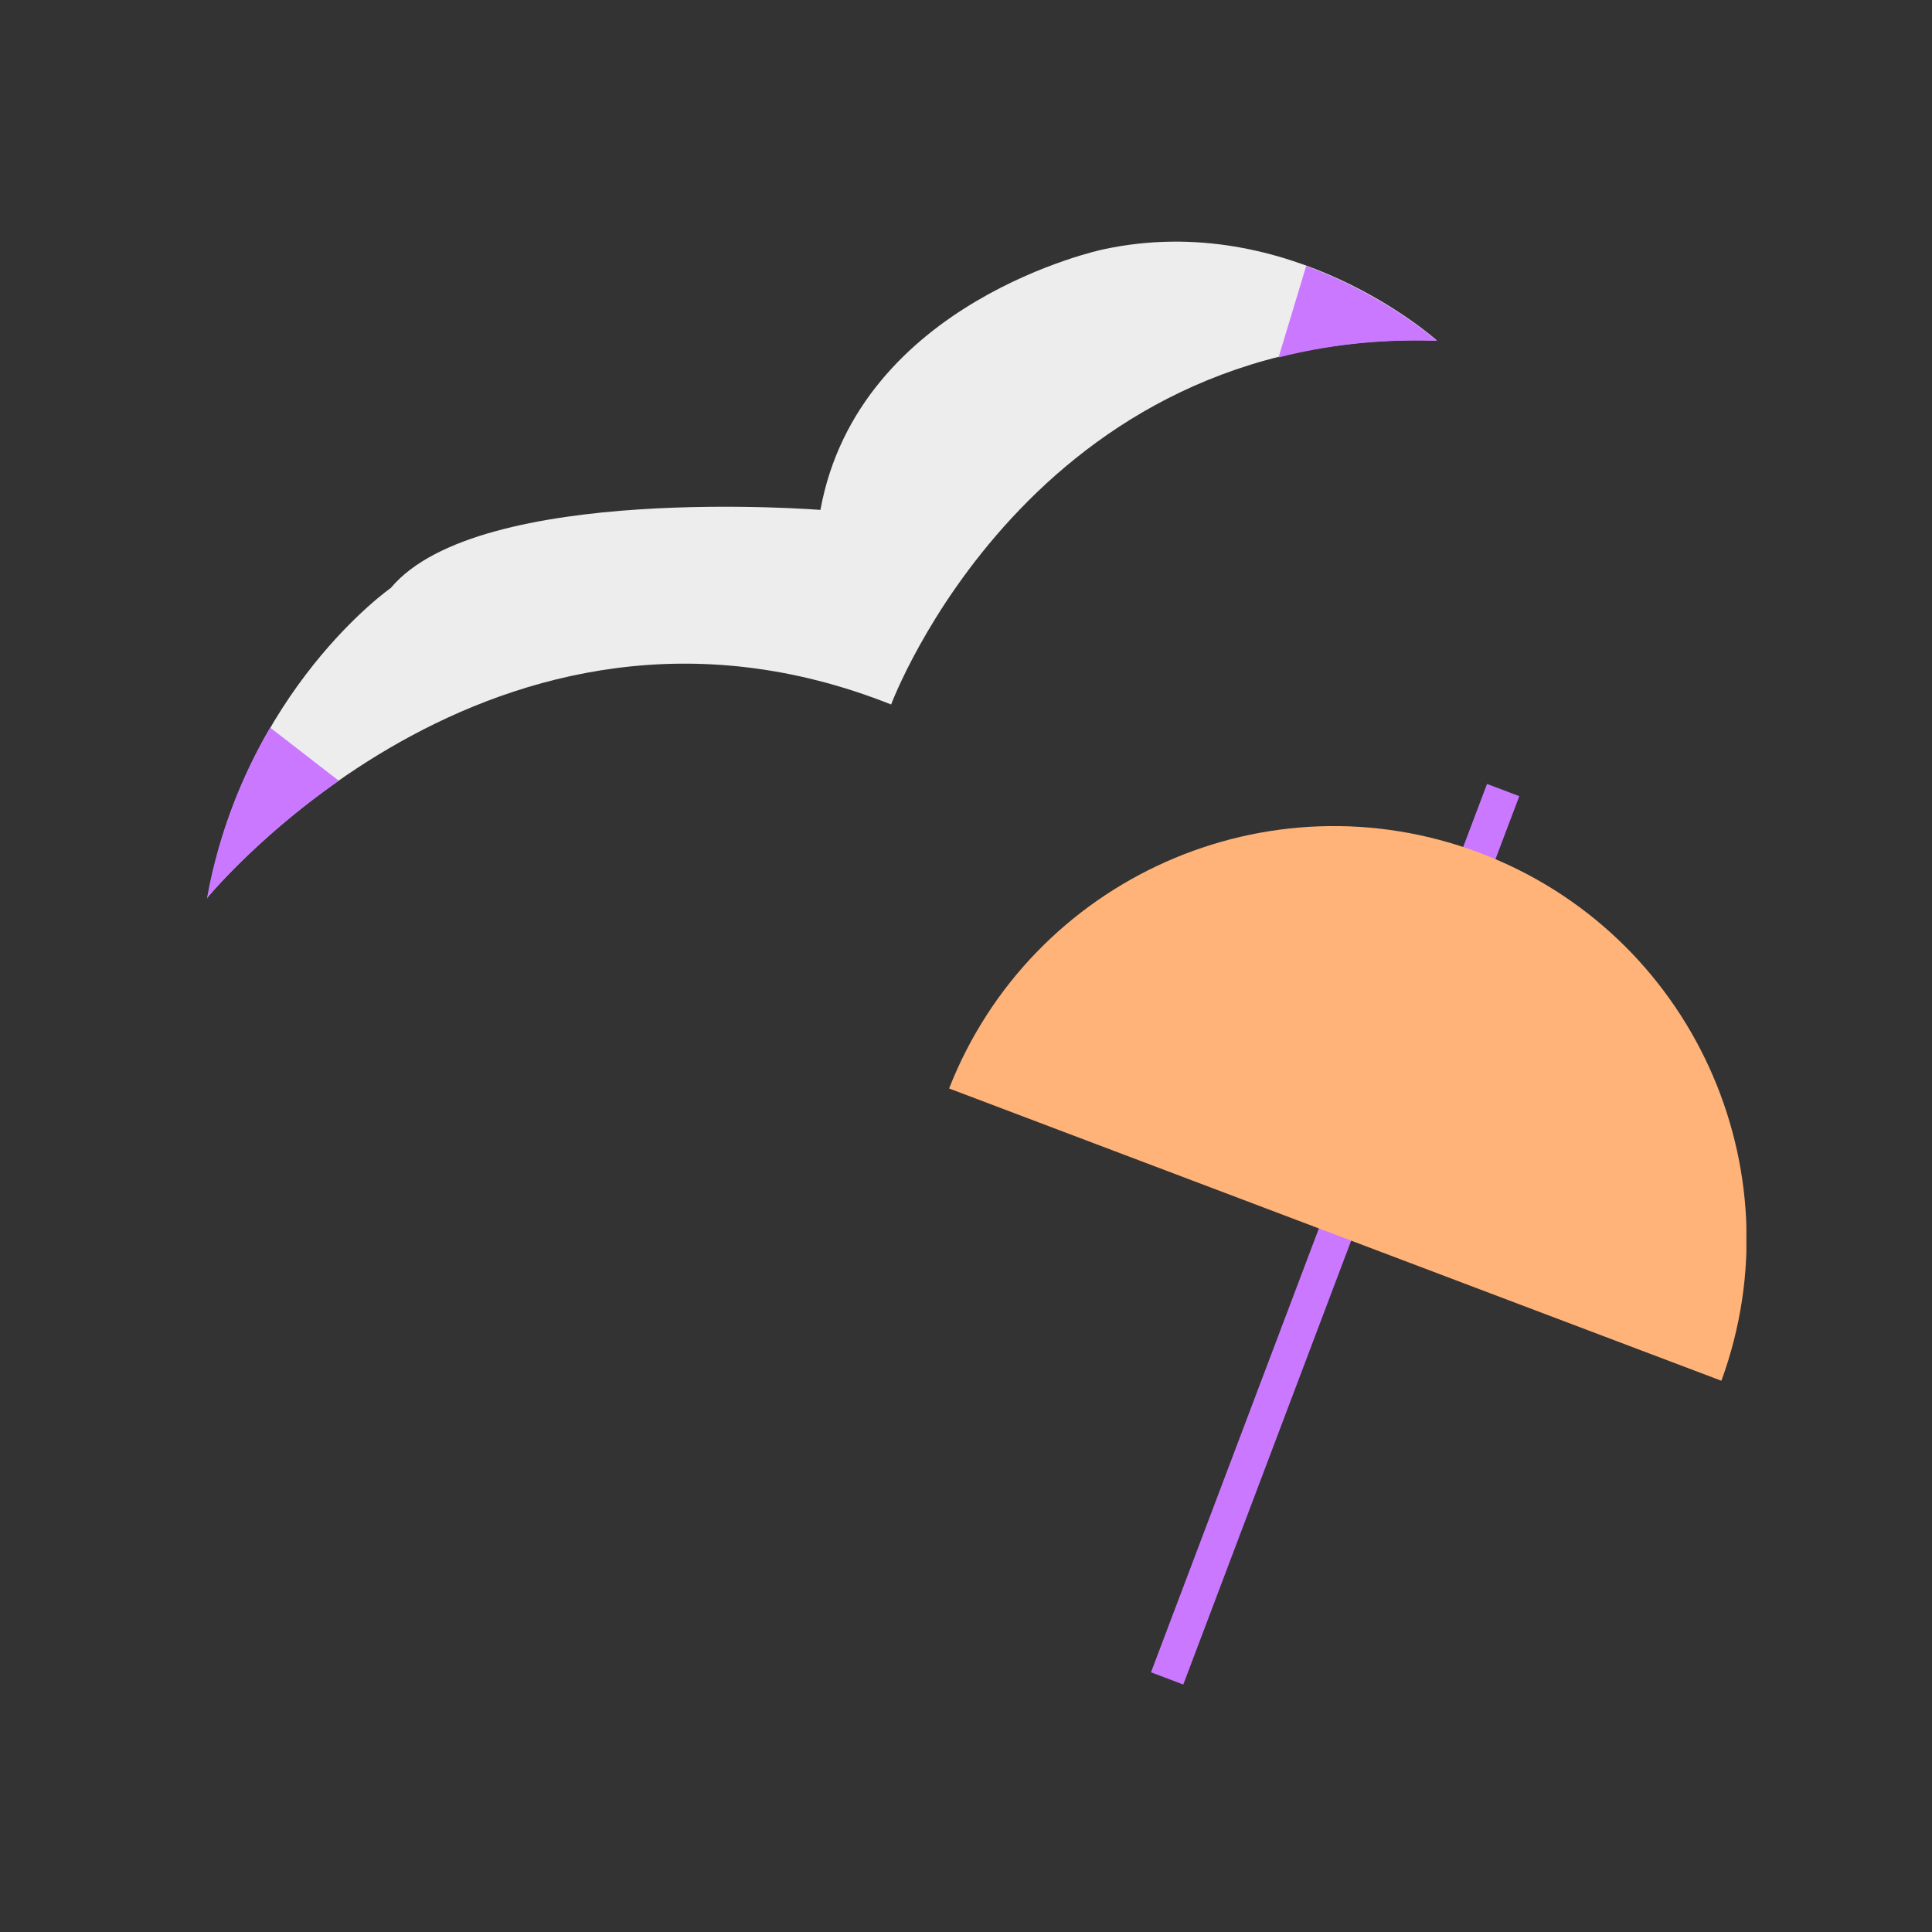 <svg width="56" height="56" viewBox="0 0 56 56" fill="none" xmlns="http://www.w3.org/2000/svg">
<rect x="0" y="0" width="56" height="56" fill="#333333" stroke="none"/>
<g clip-path="url(#clip0_2899_7979)">
<path d="M6 26.03C6 26.03 14.31 15.84 25.83 20.42C25.83 20.42 29.89 9.51 41.65 9.87C41.65 9.87 37.41 6.05 31.97 7.23C31.97 7.23 24.89 8.72 23.78 14.78C23.78 14.78 13.88 13.99 11.33 17.04C11.33 17.04 7.12 19.98 6.01 26.04L6 26.03Z" fill="#EDEDED"/>
<path d="M6 26.03C6 26.03 7.39 24.33 9.82 22.63L7.83 21.09C7.06 22.41 6.36 24.05 6 26.03Z" fill="#CA78FF"/>
<path d="M41.65 9.88C41.65 9.88 40.17 8.56 37.86 7.71L37.06 10.36C38.44 10.01 39.97 9.82 41.66 9.88H41.65Z" fill="#CA78FF"/>
<path fill-rule="evenodd" clip-rule="evenodd" d="M33.362 48.473L43.102 22.723L44.038 23.077L34.298 48.827L33.362 48.473Z" fill="#CA78FF"/>
<path d="M49.9 40.01C52.14 33.86 49.03 27.04 42.89 24.72C36.75 22.4 29.9 25.46 27.51 31.55L49.89 40.02L49.9 40.01Z" fill="#FFB378"/>
</g>
<defs>
<clipPath id="clip0_2899_7979">
<rect width="44.62" height="41.83" fill="white" transform="translate(6 7)"/>
</clipPath>
</defs>
</svg>
